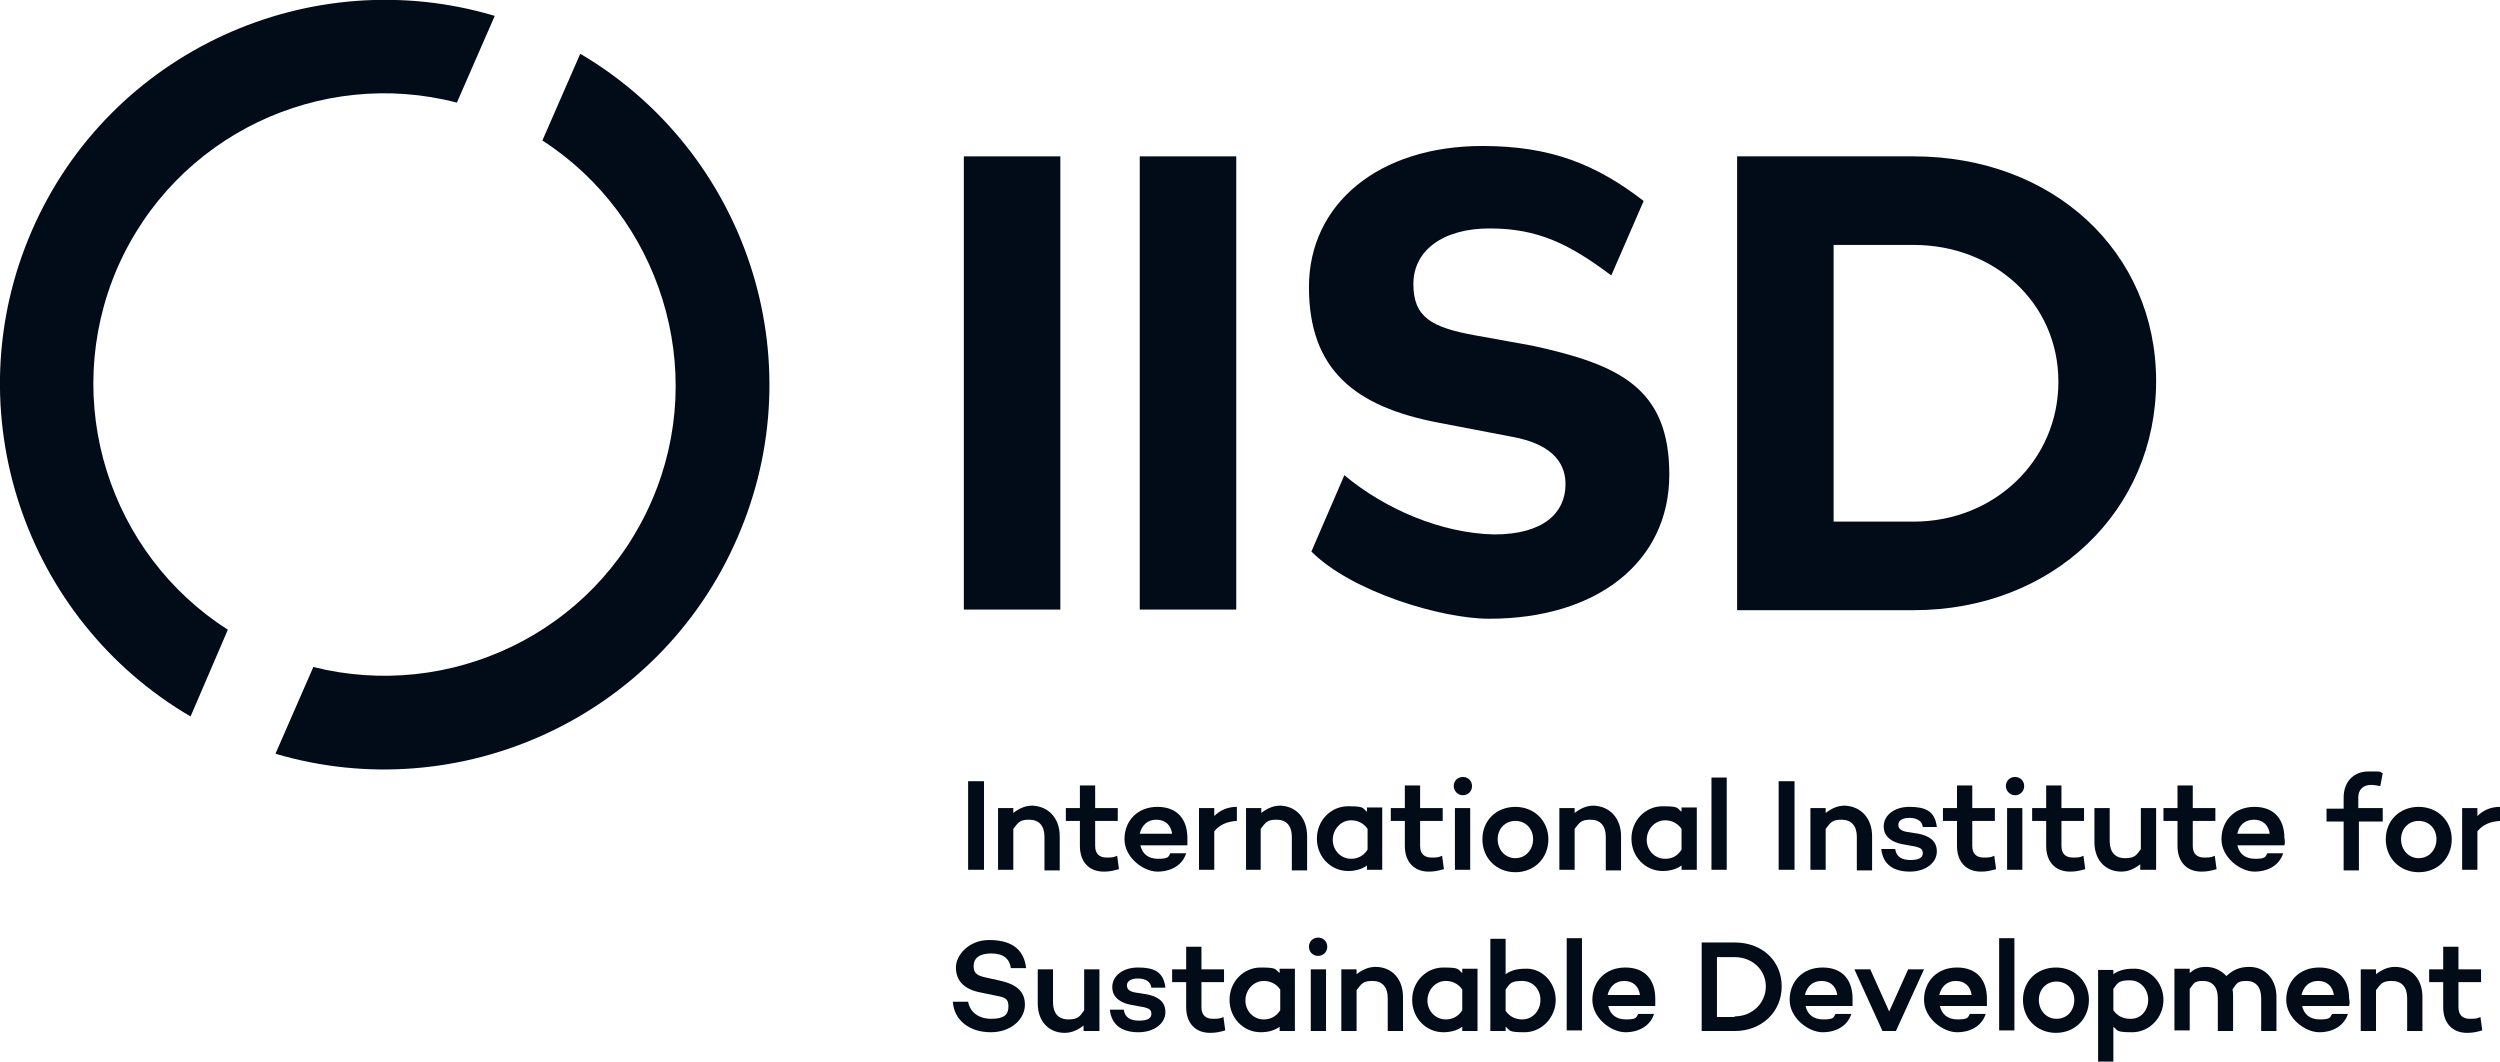 <?xml version="1.0" encoding="UTF-8"?>
<svg id="IISD_logo" xmlns="http://www.w3.org/2000/svg" version="1.1" viewBox="0 0 409.3 173.8">
  <!-- Generator: Adobe Illustrator 29.0.1, SVG Export Plug-In . SVG Version: 2.1.0 Build 192)  -->
  <defs>
    <style>
      .st0 {
        fill: #020c19;
      }
    </style>
  </defs>
  <g>
    <rect class="st0" x="158.5" y="127.9" width="2.6" height="14.5"/>
    <path class="st0" d="M173.5,136.9v5.6h-2.5v-5.5c0-1.8-.9-2.8-2.5-2.8s-1.8.5-2.6,1.5v6.7h-2.5v-10.1h2.5v.8c.9-.7,1.9-1.2,3.1-1.2,2.7.1,4.5,2.1,4.5,5"/>
    <path class="st0" d="M183.2,142.3c-1.1.3-1.6.4-2.5.4-2.4,0-3.9-1.6-3.9-4.2v-4.1h-2.3v-2.1h2.3v-3.7h2.5v3.7h3.7v2.1h-3.7v4.1c0,1.3.7,1.9,1.9,1.9s1.2-.1,1.7-.3l.3,2.2Z"/>
    <path class="st0" d="M186.6,136.5h5.3c-.2-1.4-1.1-2.3-2.6-2.3s-2.4,1-2.7,2.3M194.4,138.4h-7.7c.3,1.3,1.2,2.2,2.9,2.2s1.7-.3,2-.9h2.6c-.6,1.9-2.4,3-4.7,3s-5.4-2.3-5.4-5.3,2.1-5.3,5.4-5.3,4.9,2.1,4.9,5.1v1.2"/>
    <path class="st0" d="M198.8,133.6c.9-.9,2.1-1.5,3.7-1.5v2.3c-1.6.1-2.8.6-3.7,1.7v6.3h-2.5v-10.1h2.5v1.3Z"/>
    <path class="st0" d="M214,136.9v5.6h-2.5v-5.5c0-1.8-.9-2.8-2.5-2.8s-1.8.5-2.6,1.5v6.7h-2.4v-10.1h2.5v.8c.9-.7,1.9-1.2,3.1-1.2,2.7.1,4.4,2.1,4.4,5"/>
    <path class="st0" d="M223.9,139.1v-3.4c-.7-1-1.7-1.4-2.7-1.4-1.7,0-3,1.5-3,3.2s1.3,3.1,3,3.1c1,0,2-.4,2.7-1.5M226.3,142.4h-2.5v-.7c-.8.6-1.9.9-3.1.9-2.8,0-5.1-2.3-5.1-5.3s2.3-5.3,5.1-5.3,2.3.3,3.1.9v-.7h2.5v10.2Z"/>
    <path class="st0" d="M236.4,142.3c-1.1.3-1.6.4-2.5.4-2.4,0-3.9-1.6-3.9-4.2v-4.1h-2.3v-2.1h2.3v-3.7h2.5v3.7h3.7v2.1h-3.7v4.1c0,1.3.7,1.9,1.9,1.9s1.2-.1,1.7-.3l.3,2.2Z"/>
    <path class="st0" d="M240.7,142.4h-2.5v-10.1h2.5v10.1ZM238,128.7c0-.9.7-1.5,1.5-1.5s1.5.6,1.5,1.5-.7,1.5-1.5,1.5-1.5-.7-1.5-1.5"/>
    <path class="st0" d="M251,137.4c0-1.7-1.2-3-2.9-3s-2.9,1.3-2.9,3,1.2,3.1,2.9,3.1,2.9-1.4,2.9-3.1M253.5,137.4c0,3.1-2.3,5.4-5.4,5.4s-5.4-2.3-5.4-5.4,2.3-5.3,5.4-5.3c3.1,0,5.4,2.3,5.4,5.3"/>
    <path class="st0" d="M265.4,136.9v5.6h-2.5v-5.5c0-1.8-.9-2.8-2.5-2.8s-1.8.5-2.6,1.5v6.7h-2.5v-10.1h2.5v.8c.9-.7,1.9-1.2,3.1-1.2,2.7.1,4.5,2.1,4.5,5"/>
    <path class="st0" d="M275.3,139.1v-3.4c-.7-1-1.7-1.4-2.7-1.4-1.7,0-3,1.5-3,3.2s1.3,3.1,3,3.1c1.1,0,2-.4,2.7-1.5M277.8,142.4h-2.5v-.7c-.8.6-1.9.9-3.1.9-2.8,0-5.1-2.3-5.1-5.3s2.3-5.3,5.1-5.3,2.3.3,3.1.9v-.7h2.5v10.2Z"/>
    <rect class="st0" x="280.2" y="127.3" width="2.5" height="15.1"/>
    <rect class="st0" x="291.2" y="127.9" width="2.6" height="14.5"/>
    <path class="st0" d="M306.5,136.9v5.6h-2.5v-5.5c0-1.8-.9-2.8-2.5-2.8s-1.8.5-2.6,1.5v6.7h-2.5v-10.1h2.5v.8c.9-.7,1.9-1.2,3.1-1.2,2.7.1,4.5,2.1,4.5,5"/>
    <path class="st0" d="M310.3,139.1c.2,1.2,1.1,1.7,2.5,1.7s2-.4,2-1.1-.4-.9-1.2-1.1l-2.2-.4c-1.5-.3-3-1.1-3-2.9s1.7-3.2,4.2-3.2,4.2.6,4.5,3.3h-2.3c-.1-1-1-1.5-2.2-1.5s-1.8.5-1.8,1.1.3,1,1.4,1.2l1.9.3c1.5.3,3,1,3,2.9s-1.9,3.3-4.4,3.3-4.4-1-4.7-3.7h2.3Z"/>
    <path class="st0" d="M326.8,142.3c-1.1.3-1.6.4-2.5.4-2.4,0-3.9-1.6-3.9-4.2v-4.1h-2.3v-2.1h2.3v-3.7h2.5v3.7h3.7v2.1h-3.7v4.1c0,1.3.7,1.9,1.9,1.9s1.2-.1,1.7-.3l.3,2.2Z"/>
    <path class="st0" d="M331.1,142.4h-2.5v-10.1h2.5v10.1ZM328.4,128.7c0-.9.7-1.5,1.5-1.5s1.5.6,1.5,1.5-.7,1.5-1.5,1.5-1.5-.7-1.5-1.5"/>
    <path class="st0" d="M341.4,142.3c-1.1.3-1.6.4-2.5.4-2.4,0-3.9-1.6-3.9-4.2v-4.1h-2.3v-2.1h2.3v-3.7h2.5v3.7h3.7v2.1h-3.7v4.1c0,1.3.7,1.9,1.9,1.9s1.2-.1,1.7-.3l.3,2.2Z"/>
    <path class="st0" d="M352.9,142.4h-2.5v-.9c-.9.7-1.9,1.2-3.1,1.2-2.6,0-4.4-1.9-4.4-4.8v-5.6h2.5v5.4c0,1.8.9,2.8,2.5,2.8s1.9-.5,2.6-1.5v-6.7h2.5v10.1h-.1Z"/>
    <path class="st0" d="M362.9,142.3c-1.1.3-1.6.4-2.5.4-2.4,0-3.9-1.6-3.9-4.2v-4.1h-2.3v-2.1h2.3v-3.7h2.5v3.7h3.7v2.1h-3.7v4.1c0,1.3.7,1.9,1.9,1.9s1.2-.1,1.7-.3l.3,2.2Z"/>
    <path class="st0" d="M366.3,136.5h5.3c-.2-1.4-1.1-2.3-2.6-2.3s-2.5,1-2.7,2.3M374,138.4h-7.7c.3,1.3,1.2,2.2,2.9,2.2s1.7-.3,2-.9h2.6c-.6,1.9-2.4,3-4.7,3s-5.4-2.3-5.4-5.3,2.1-5.3,5.4-5.3,4.9,2.1,4.9,5.1c.1.4.1.8,0,1.2"/>
    <path class="st0" d="M390.1,132.4v2.1h-3.9v8h-2.5v-8h-2.8v-2.1h2.8v-1.8c0-2.6,1.6-4.3,4.1-4.3s1.6,0,2.3.3l-.4,2.1c-.5-.1-1.1-.2-1.5-.2-1.3,0-2.1.8-2.1,2v1.8h4Z"/>
    <path class="st0" d="M398.9,137.4c0-1.7-1.2-3-2.9-3s-2.9,1.3-2.9,3,1.2,3.1,2.9,3.1,2.9-1.4,2.9-3.1M401.4,137.4c0,3.1-2.3,5.4-5.4,5.4s-5.4-2.3-5.4-5.4,2.3-5.3,5.4-5.3c3.1,0,5.4,2.3,5.4,5.3"/>
    <path class="st0" d="M405.6,133.6c.9-.9,2.1-1.5,3.7-1.5v2.3c-1.6.1-2.8.6-3.7,1.7v6.3h-2.5v-10.1h2.5v1.3Z"/>
    <path class="st0" d="M168,158.5h-2.5c-.2-1.5-1.2-2.4-3.2-2.4s-2.9.8-2.9,2.1.8,1.6,2.3,1.9l1.8.4c2.8.6,4.3,1.7,4.3,4s-2.2,4.5-5.6,4.5-6-1.9-6.2-5h2.5c.3,1.7,1.7,2.8,3.8,2.8s2.8-.7,2.8-2-.5-1.5-2.1-1.8l-2.4-.5c-2.8-.5-4.1-2-4.1-4.1s2.2-4.5,5.4-4.5,5.7,1.1,6.1,4.6"/>
    <path class="st0" d="M179.9,168.8h-2.5v-.9c-.9.7-1.9,1.2-3.1,1.2-2.6,0-4.4-1.9-4.4-4.8v-5.6h2.5v5.4c0,1.8.9,2.8,2.5,2.8s1.9-.5,2.6-1.5v-6.7h2.5v10.1h-.1Z"/>
    <path class="st0" d="M184,165.4c.2,1.2,1.1,1.7,2.5,1.7s2-.4,2-1.1-.4-.9-1.2-1.1l-2.2-.4c-1.5-.3-3-1.1-3-2.9s1.7-3.2,4.2-3.2,4.2.6,4.5,3.3h-2.3c-.1-1-1-1.5-2.2-1.5s-1.8.5-1.8,1.1.3,1,1.4,1.2l1.9.3c1.5.3,3,1,3,2.9s-1.9,3.3-4.4,3.3-4.4-1-4.7-3.7h2.3Z"/>
    <path class="st0" d="M200.6,168.7c-1.1.3-1.6.4-2.5.4-2.4,0-3.9-1.6-3.9-4.2v-4.1h-2.3v-2.1h2.3v-3.7h2.5v3.7h3.7v2.1h-3.7v4.1c0,1.3.7,1.9,1.9,1.9s1.2-.1,1.7-.3l.3,2.2Z"/>
    <path class="st0" d="M209.6,165.4v-3.4c-.7-1-1.7-1.4-2.7-1.4-1.7,0-3,1.5-3,3.2s1.3,3.1,3,3.1c1,0,2-.4,2.7-1.5M212,168.8h-2.5v-.7c-.8.6-1.9.9-3.1.9-2.8,0-5.1-2.3-5.1-5.3s2.3-5.3,5.1-5.3,2.3.3,3.1.9v-.7h2.5v10.2Z"/>
    <path class="st0" d="M217.1,168.8h-2.5v-10.1h2.5v10.1ZM214.3,155c0-.9.7-1.5,1.5-1.5s1.5.6,1.5,1.5-.7,1.5-1.5,1.5-1.5-.6-1.5-1.5"/>
    <path class="st0" d="M229.7,163.2v5.6h-2.5v-5.4c0-1.8-.9-2.8-2.5-2.8s-1.8.5-2.6,1.5v6.7h-2.5v-10.1h2.5v.8c.9-.7,1.9-1.2,3.1-1.2,2.7,0,4.5,2,4.5,4.9"/>
    <path class="st0" d="M239.4,165.4v-3.4c-.7-1-1.7-1.4-2.7-1.4-1.7,0-3,1.5-3,3.2s1.3,3.1,3,3.1c1,0,2-.4,2.7-1.5M241.9,168.8h-2.5v-.7c-.8.6-1.9.9-3.1.9-2.8,0-5.1-2.3-5.1-5.3s2.3-5.3,5.1-5.3,2.3.3,3.1.9v-.7h2.5v10.2Z"/>
    <path class="st0" d="M252.2,163.7c0-1.7-1.2-3.1-3-3.1s-2,.4-2.7,1.4v3.5c.7,1,1.7,1.4,2.7,1.4,1.8,0,3-1.5,3-3.2M254.7,163.7c0,2.9-2.3,5.3-5.1,5.3s-2.3-.3-3.1-.9v.7h-2.5v-15.1h2.5v5.8c.8-.6,1.9-.9,3.1-.9,2.8-.2,5.1,2.2,5.1,5.1"/>
    <rect class="st0" x="256.5" y="153.6" width="2.5" height="15.1"/>
    <path class="st0" d="M263.2,162.9h5.3c-.2-1.4-1.1-2.3-2.6-2.3-1.5,0-2.4,1-2.7,2.3M271,164.7h-7.7c.3,1.3,1.2,2.2,2.9,2.2s1.7-.3,2-.9h2.6c-.6,1.9-2.4,3-4.7,3s-5.4-2.3-5.4-5.3,2.1-5.3,5.4-5.3,4.9,2.1,4.9,5.1c0,.4,0,.8,0,1.2"/>
    <path class="st0" d="M284,166.4c2.9,0,5.1-2.2,5.1-4.9s-2.2-4.8-5.1-4.8h-2.9v9.8h2.9ZM284,154.3c4.5,0,7.7,3,7.7,7.2s-3.3,7.3-7.7,7.3h-5.4v-14.5h5.4Z"/>
    <path class="st0" d="M295.5,162.9h5.3c-.2-1.4-1.1-2.3-2.6-2.3-1.5,0-2.4,1-2.7,2.3M303.3,164.7h-7.7c.3,1.3,1.2,2.2,2.9,2.2s1.7-.3,2-.9h2.6c-.6,1.9-2.4,3-4.7,3s-5.4-2.3-5.4-5.3,2.1-5.3,5.4-5.3,4.9,2.1,4.9,5.1c0,.4,0,.8,0,1.2"/>
    <polygon class="st0" points="310.4 168.8 308.2 168.8 303.6 158.7 306.2 158.7 309.3 165.6 312.4 158.7 315 158.7 310.4 168.8"/>
    <path class="st0" d="M317.5,162.9h5.3c-.2-1.4-1.1-2.3-2.6-2.3-1.5,0-2.4,1-2.7,2.3M325.3,164.7h-7.7c.3,1.3,1.2,2.2,2.9,2.2s1.7-.3,2-.9h2.6c-.6,1.9-2.4,3-4.7,3s-5.4-2.3-5.4-5.3,2.1-5.3,5.4-5.3,4.9,2.1,4.9,5.1c0,.4,0,.8,0,1.2"/>
    <rect class="st0" x="327.3" y="153.6" width="2.5" height="15.1"/>
    <path class="st0" d="M339.6,163.7c0-1.7-1.2-3-2.9-3s-2.9,1.3-2.9,3,1.2,3.1,2.9,3.1,2.9-1.3,2.9-3.1M342,163.7c0,3.1-2.3,5.4-5.4,5.4s-5.4-2.3-5.4-5.4,2.3-5.3,5.4-5.3,5.4,2.3,5.4,5.3"/>
    <path class="st0" d="M351.7,163.7c0-1.7-1.2-3.2-3-3.2s-2,.4-2.7,1.4v3.5c.7,1,1.7,1.4,2.7,1.4,1.8.1,3-1.4,3-3.1M354.2,163.7c0,2.9-2.3,5.3-5.1,5.3s-2.3-.3-3.1-.9v5.8h-2.5v-15.1h2.5v.7c.8-.6,1.9-.9,3.1-.9,2.8-.2,5.1,2.2,5.1,5.1"/>
    <path class="st0" d="M372.7,163.2v5.6h-2.5v-5.4c0-1.8-.9-2.8-2.4-2.8s-1.6.4-2.3,1.4c.1.4.1.8.1,1.2v5.6h-2.5v-5.4c0-1.8-.9-2.8-2.4-2.8s-1.5.4-2.2,1.3v6.8h-2.5v-10.1h2.5v.7c.7-.6,1.4-1,2.7-1s2.5.6,3.3,1.5c1.1-1,2.1-1.5,3.8-1.5,2.5,0,4.4,2,4.4,4.9"/>
    <path class="st0" d="M376.8,162.9h5.3c-.2-1.4-1.1-2.3-2.6-2.3-1.5,0-2.4,1-2.7,2.3M384.6,164.7h-7.7c.3,1.3,1.2,2.2,2.9,2.2s1.7-.3,2-.9h2.6c-.6,1.9-2.4,3-4.7,3s-5.4-2.3-5.4-5.3,2.1-5.3,5.4-5.3,4.9,2.1,4.9,5.1c.1.4.1.8,0,1.2"/>
    <path class="st0" d="M396.6,163.2v5.6h-2.5v-5.4c0-1.8-.9-2.8-2.5-2.8s-1.8.5-2.6,1.5v6.7h-2.5v-10.1h2.5v.8c.9-.7,1.9-1.2,3.1-1.2,2.7,0,4.5,2,4.5,4.9"/>
    <path class="st0" d="M406.4,168.7c-1.1.3-1.6.4-2.5.4-2.4,0-3.9-1.6-3.9-4.2v-4.1h-2.3v-2.1h2.3v-3.7h2.5v3.7h3.7v2.1h-3.7v4.1c0,1.3.7,1.9,1.9,1.9s1.2-.1,1.7-.3l.3,2.2Z"/>
  </g>
  <g>
    <path class="st0" d="M241.5,54.9c-7.2-1.3-10.1-3-10.1-8.4s4.7-9.1,12.5-9.1,13,2.5,19.9,7.7l5.3-12.2c-7.8-6-15.2-9-26.4-9-17,0-28.4,9.5-28.4,23.1s7.6,19.6,21.2,22.2l12,2.3c7.3,1.3,8.9,4.9,8.8,8-.1,4.4-3.5,8-11.7,8-8.6-.2-17.8-4.1-24.5-9.7l-5.4,12.5c6.6,6.6,21.3,11,29.1,11,17.8,0,29.5-9.4,29.5-23.6s-8.2-18-22.4-21.1l-9.4-1.7Z"/>
    <rect class="st0" x="157.8" y="25.6" width="15.8" height="74.2"/>
    <rect class="st0" x="186.6" y="25.6" width="15.8" height="74.2"/>
    <path class="st0" d="M313.3,85.4c13.2,0,23.7-10,23.7-22.9s-10.5-22.4-23.7-22.4h-13.1v45.3s13.1,0,13.1,0ZM313.3,25.6c22.8,0,39.7,15.6,39.7,36.8s-16.9,37.5-39.7,37.5h-28.9V25.6h28.9Z"/>
  </g>
  <g>
    <path class="st0" d="M37.3,103.1c-19.4-12.4-27.5-37.4-18.1-59.2,9.5-21.8,33.3-32.9,55.6-27.1l6.2-14.2C50.9-6.4,18,8.3,5.2,37.8c-12.8,29.5-1.2,63.6,26,79.5l6.1-14.2Z"/>
    <path class="st0" d="M95,8.8l-6.2,14.2c19.2,12.4,27.3,37.4,17.9,59-9.4,21.7-33.1,32.8-55.4,27.2l-6.2,14.2c30,8.9,62.8-5.8,75.6-35.3,12.9-29.5,1.3-63.4-25.7-79.3"/>
  </g>
</svg>